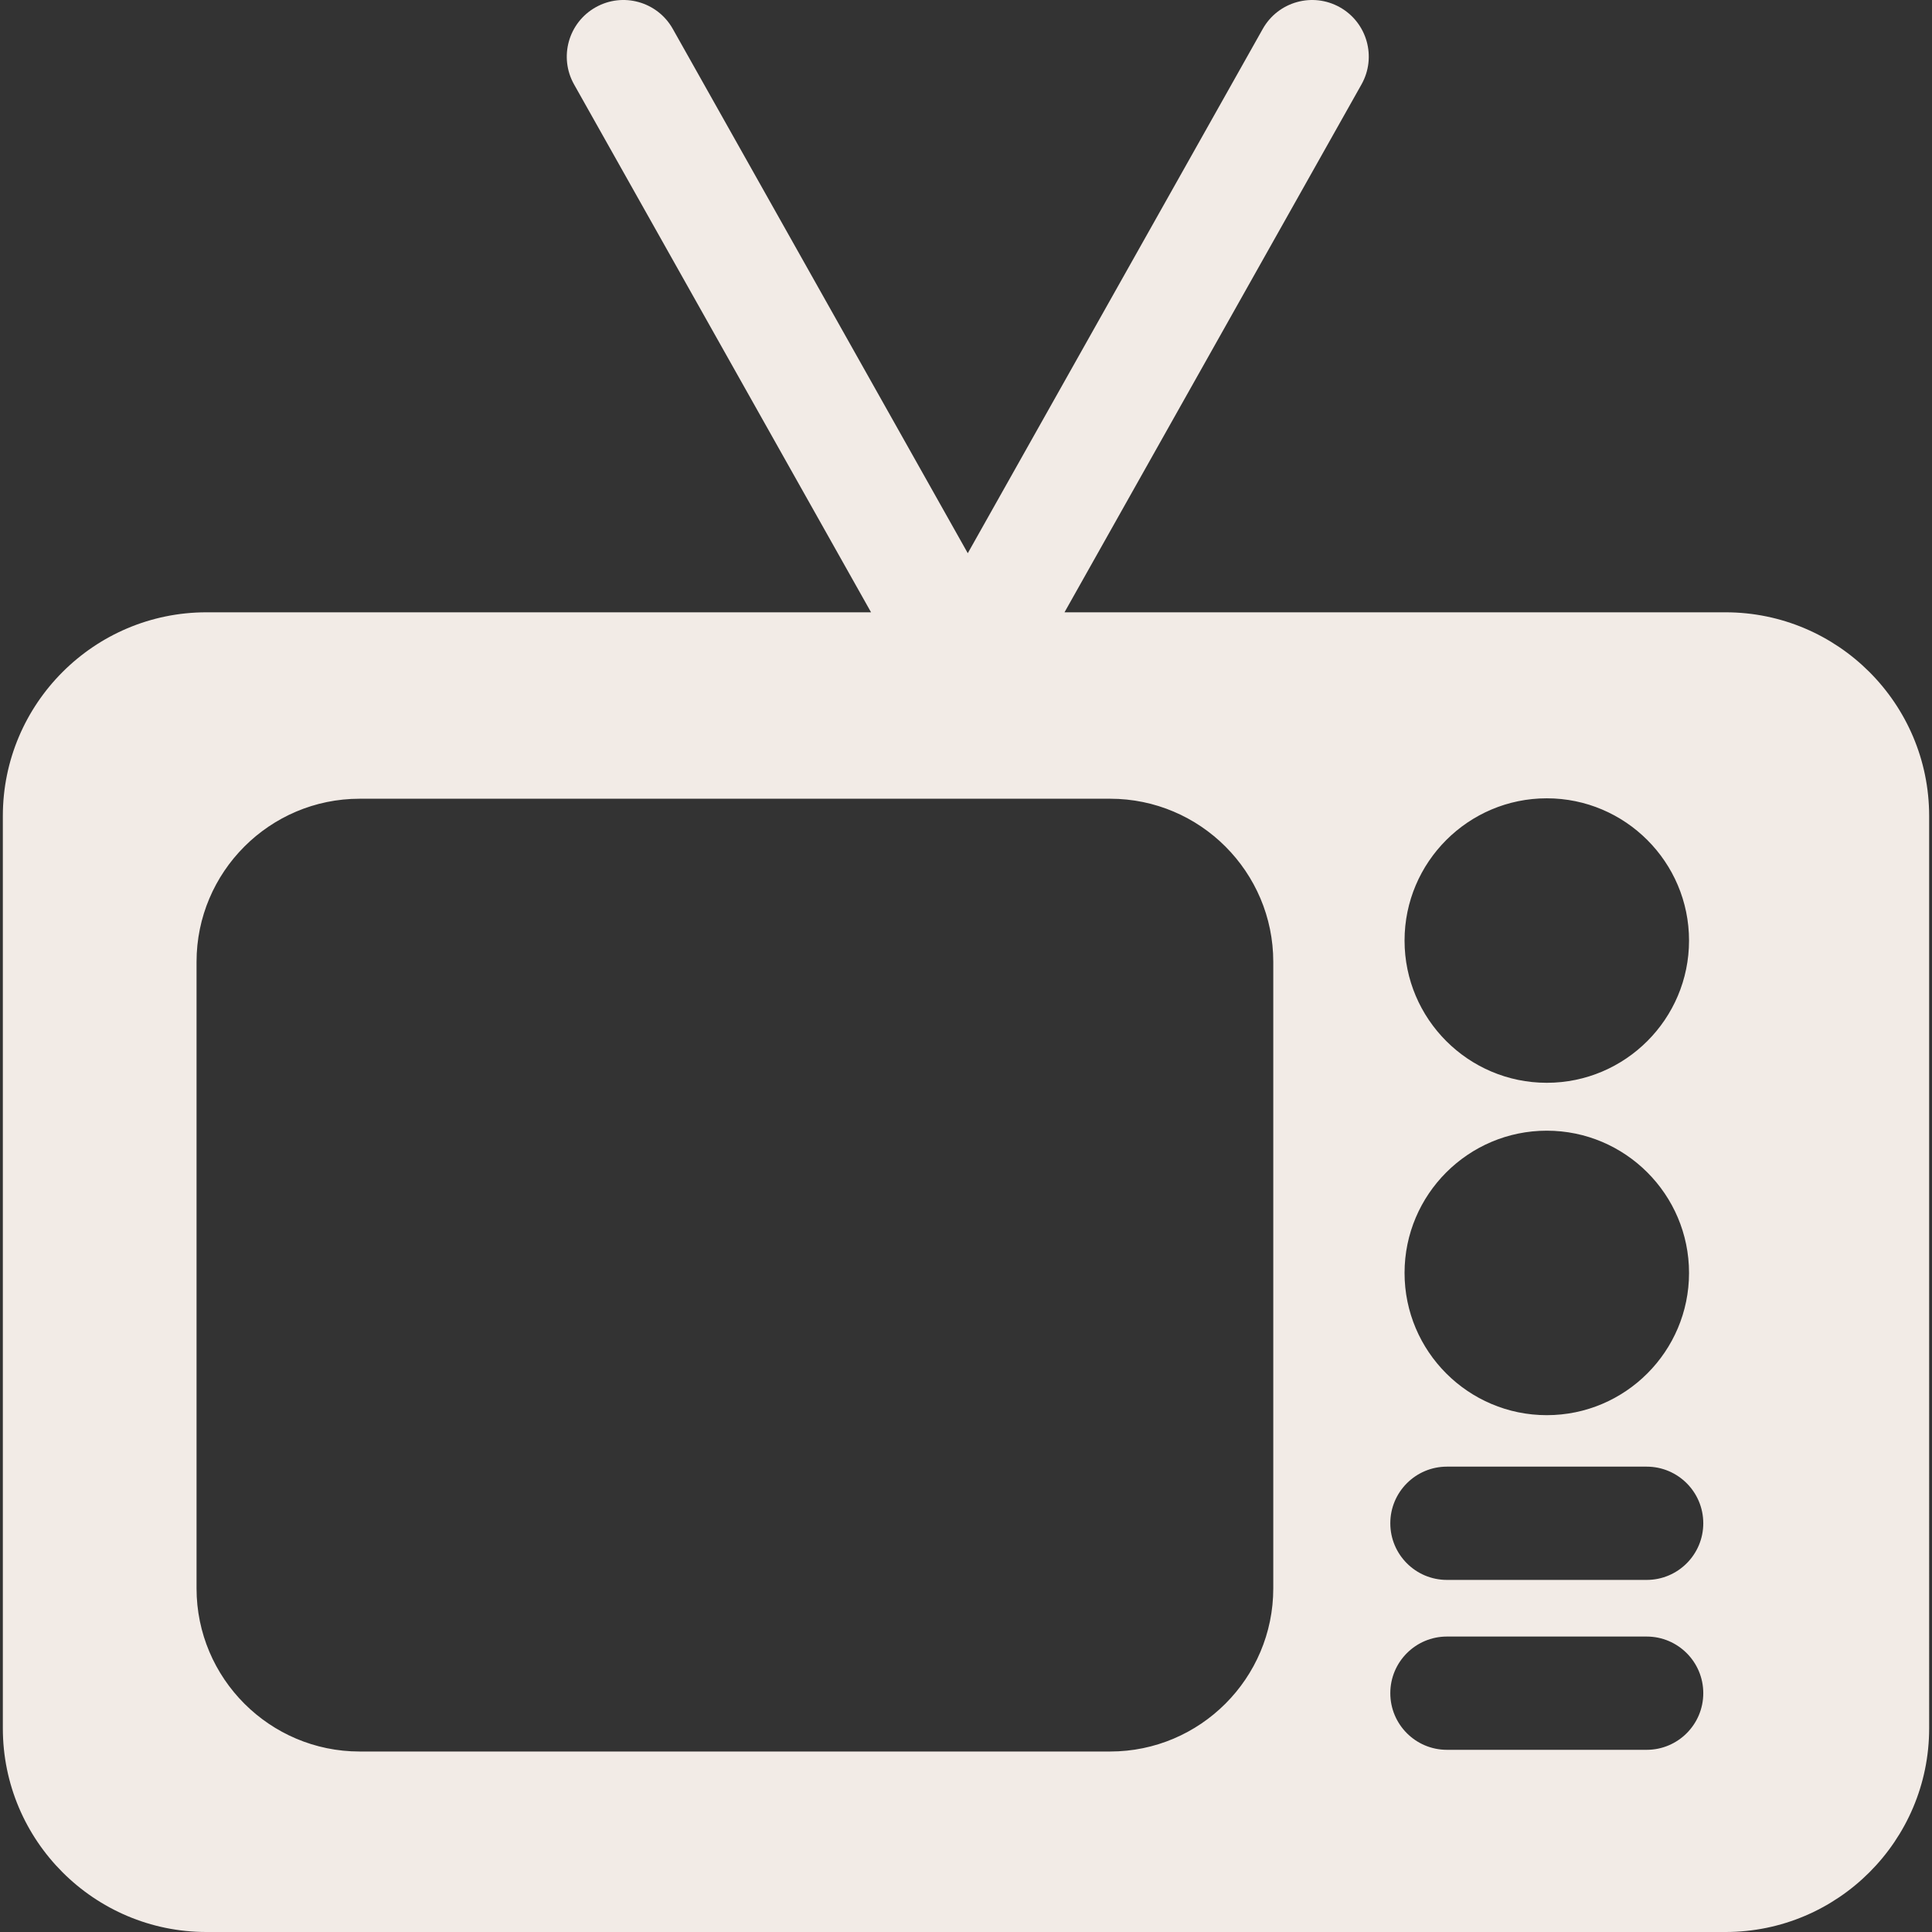 <?xml version="1.0" encoding="iso-8859-1"?>
<!-- Generator: Adobe Illustrator 19.0.0, SVG Export Plug-In . SVG Version: 6.00 Build 0)  -->
<svg xmlns="http://www.w3.org/2000/svg" xmlns:xlink="http://www.w3.org/1999/xlink" version="1.1" id="Layer_1" x="0px" y="0px" viewBox="0 0 511.998 511.998" style="enable-background:new 0 0 511.998 511.998;" xml:space="preserve" width="512px" height="512px">
<rect x="0" y="0" width="511.998" height="511.998" fill="#333333" stroke="none"/>
<g>
	<g>
		<path d="M457.274,162.266H383.78h-10.812h-90.866l78.706-139.895c4.064-7.224,1.503-16.375-5.721-20.44    c-7.225-4.064-16.375-1.503-20.44,5.721l-78.177,138.954L178.293,7.652c-4.065-7.224-13.216-9.787-20.44-5.721    c-7.224,4.065-9.786,13.216-5.721,20.44l78.706,139.895H54.723c-29.759,0-53.969,24.211-53.969,53.969v241.794    c0,29.759,24.21,53.969,53.969,53.969h318.245h10.812h73.494c29.759,0,53.969-24.211,53.969-53.969V216.236    C511.243,186.476,487.033,162.266,457.274,162.266z M409.915,211.561c20.784,0,37.694,16.91,37.694,37.695    c0,20.784-16.91,37.694-37.694,37.694c-20.785,0-37.695-16.91-37.695-37.694C372.22,228.471,389.13,211.561,409.915,211.561z     M409.915,299.643c20.784,0,37.694,16.91,37.694,37.694c0,20.785-16.91,37.695-37.694,37.695    c-20.785,0-37.695-16.91-37.695-37.695C372.22,316.552,389.13,299.643,409.915,299.643z M337.429,420.934    c0,23.838-19.393,43.231-43.231,43.231H95.318c-23.838,0-43.231-19.393-43.231-43.231V254.902    c0-23.838,19.393-43.231,43.231-43.231h198.88c23.838,0,43.231,19.393,43.231,43.231V420.934z M436.376,463.717h-52.923    c-8.289,0-15.009-6.72-15.009-15.009s6.72-15.009,15.009-15.009h52.923c8.289,0,15.009,6.72,15.009,15.009    S444.665,463.717,436.376,463.717z M436.376,418.691h-52.923c-8.289,0-15.009-6.72-15.009-15.009s6.72-15.009,15.009-15.009    h52.923c8.289,0,15.009,6.72,15.009,15.009S444.665,418.691,436.376,418.691z" fill="#f2ebe6"/>
	</g>
</g>
<g>
</g>
<g>
</g>
<g>
</g>
<g>
</g>
<g>
</g>
<g>
</g>
<g>
</g>
<g>
</g>
<g>
</g>
<g>
</g>
<g>
</g>
<g>
</g>
<g>
</g>
<g>
</g>
<g>
</g>
</svg>

